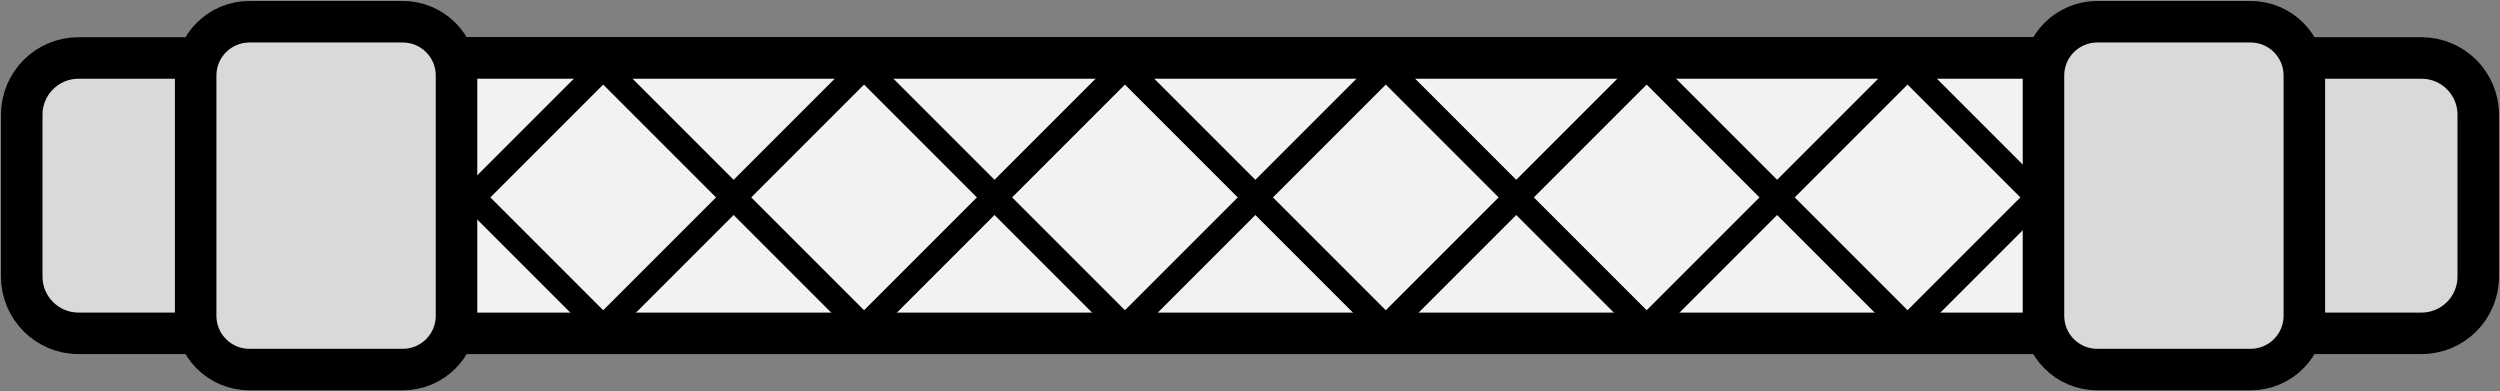 <svg width="345" height="54" xmlns="http://www.w3.org/2000/svg" xmlns:xlink="http://www.w3.org/1999/xlink" xml:space="preserve" overflow="hidden"><rect width="100%" height="100%" fill="#808080" stroke="none"/><g transform="translate(-2007 -571)"><path d="M2010 586.832C2010 582.506 2013.51 579 2017.83 579L2341.17 579C2345.49 579 2349 582.506 2349 586.832L2349 609.168C2349 613.494 2345.49 617 2341.17 617L2017.83 617C2013.51 617 2010 613.494 2010 609.168Z" stroke="#000000" stroke-width="5.729" stroke-linecap="round" stroke-linejoin="round" stroke-miterlimit="10" fill="#D9D9D9" fill-rule="evenodd"/><path d="M2046 586.832C2046 582.506 2049.51 579 2053.83 579L2305.17 579C2309.49 579 2313 582.506 2313 586.832L2313 609.168C2313 613.494 2309.49 617 2305.17 617L2053.83 617C2049.51 617 2046 613.494 2046 609.168Z" stroke="#000000" stroke-width="5.729" stroke-linecap="round" stroke-linejoin="round" stroke-miterlimit="10" fill="#F2F2F2" fill-rule="evenodd"/><path d="M0 0 35.482 35.482" stroke="#000000" stroke-width="3.438" stroke-linecap="round" stroke-linejoin="round" stroke-miterlimit="10" fill="none" fill-rule="evenodd" transform="matrix(1 0 0 -1 2054.5 615.982)"/><path d="M2090.5 580.5 2125.98 615.982" stroke="#000000" stroke-width="3.438" stroke-linecap="round" stroke-linejoin="round" stroke-miterlimit="10" fill="none" fill-rule="evenodd"/><path d="M0 0 35.482 35.482" stroke="#000000" stroke-width="3.438" stroke-linecap="round" stroke-linejoin="round" stroke-miterlimit="10" fill="none" fill-rule="evenodd" transform="matrix(1 0 0 -1 2126.5 615.982)"/><path d="M2162.5 580.5 2197.98 615.982" stroke="#000000" stroke-width="3.438" stroke-linecap="round" stroke-linejoin="round" stroke-miterlimit="10" fill="none" fill-rule="evenodd"/><path d="M0 0 35.482 35.482" stroke="#000000" stroke-width="3.438" stroke-linecap="round" stroke-linejoin="round" stroke-miterlimit="10" fill="none" fill-rule="evenodd" transform="matrix(1 0 0 -1 2198.5 615.982)"/><path d="M2234.5 580.5 2269.98 615.982" stroke="#000000" stroke-width="3.438" stroke-linecap="round" stroke-linejoin="round" stroke-miterlimit="10" fill="none" fill-rule="evenodd"/><path d="M0 0 35.482 35.482" stroke="#000000" stroke-width="3.438" stroke-linecap="round" stroke-linejoin="round" stroke-miterlimit="10" fill="none" fill-rule="evenodd" transform="matrix(1 0 0 -1 2270.5 615.982)"/><path d="M2054.5 580.5 2089.98 615.982" stroke="#000000" stroke-width="3.438" stroke-linecap="round" stroke-linejoin="round" stroke-miterlimit="10" fill="none" fill-rule="evenodd"/><path d="M0 0 35.482 35.482" stroke="#000000" stroke-width="3.438" stroke-linecap="round" stroke-linejoin="round" stroke-miterlimit="10" fill="none" fill-rule="evenodd" transform="matrix(1 0 0 -1 2090.5 615.982)"/><path d="M2126.5 580.5 2161.98 615.982" stroke="#000000" stroke-width="3.438" stroke-linecap="round" stroke-linejoin="round" stroke-miterlimit="10" fill="none" fill-rule="evenodd"/><path d="M0 0 35.482 35.482" stroke="#000000" stroke-width="3.438" stroke-linecap="round" stroke-linejoin="round" stroke-miterlimit="10" fill="none" fill-rule="evenodd" transform="matrix(1 0 0 -1 2162.5 615.982)"/><path d="M2198.5 580.5 2233.98 615.982" stroke="#000000" stroke-width="3.438" stroke-linecap="round" stroke-linejoin="round" stroke-miterlimit="10" fill="none" fill-rule="evenodd"/><path d="M0 0 35.482 35.482" stroke="#000000" stroke-width="3.438" stroke-linecap="round" stroke-linejoin="round" stroke-miterlimit="10" fill="none" fill-rule="evenodd" transform="matrix(1 0 0 -1 2234.5 615.982)"/><path d="M2270.5 580.5 2305.98 615.982" stroke="#000000" stroke-width="3.438" stroke-linecap="round" stroke-linejoin="round" stroke-miterlimit="10" fill="none" fill-rule="evenodd"/><path d="M2034 581.42C2034 577.322 2037.32 574 2041.42 574L2062.58 574C2066.68 574 2070 577.322 2070 581.42L2070 614.58C2070 618.678 2066.68 622 2062.58 622L2041.42 622C2037.32 622 2034 618.678 2034 614.58Z" stroke="#000000" stroke-width="5.729" stroke-linecap="round" stroke-linejoin="round" stroke-miterlimit="10" fill="#D9D9D9" fill-rule="evenodd"/><path d="M2289 581.42C2289 577.322 2292.32 574 2296.42 574L2317.58 574C2321.68 574 2325 577.322 2325 581.42L2325 614.58C2325 618.678 2321.68 622 2317.58 622L2296.42 622C2292.32 622 2289 618.678 2289 614.58Z" stroke="#000000" stroke-width="5.729" stroke-linecap="round" stroke-linejoin="round" stroke-miterlimit="10" fill="#D9D9D9" fill-rule="evenodd"/></g></svg>